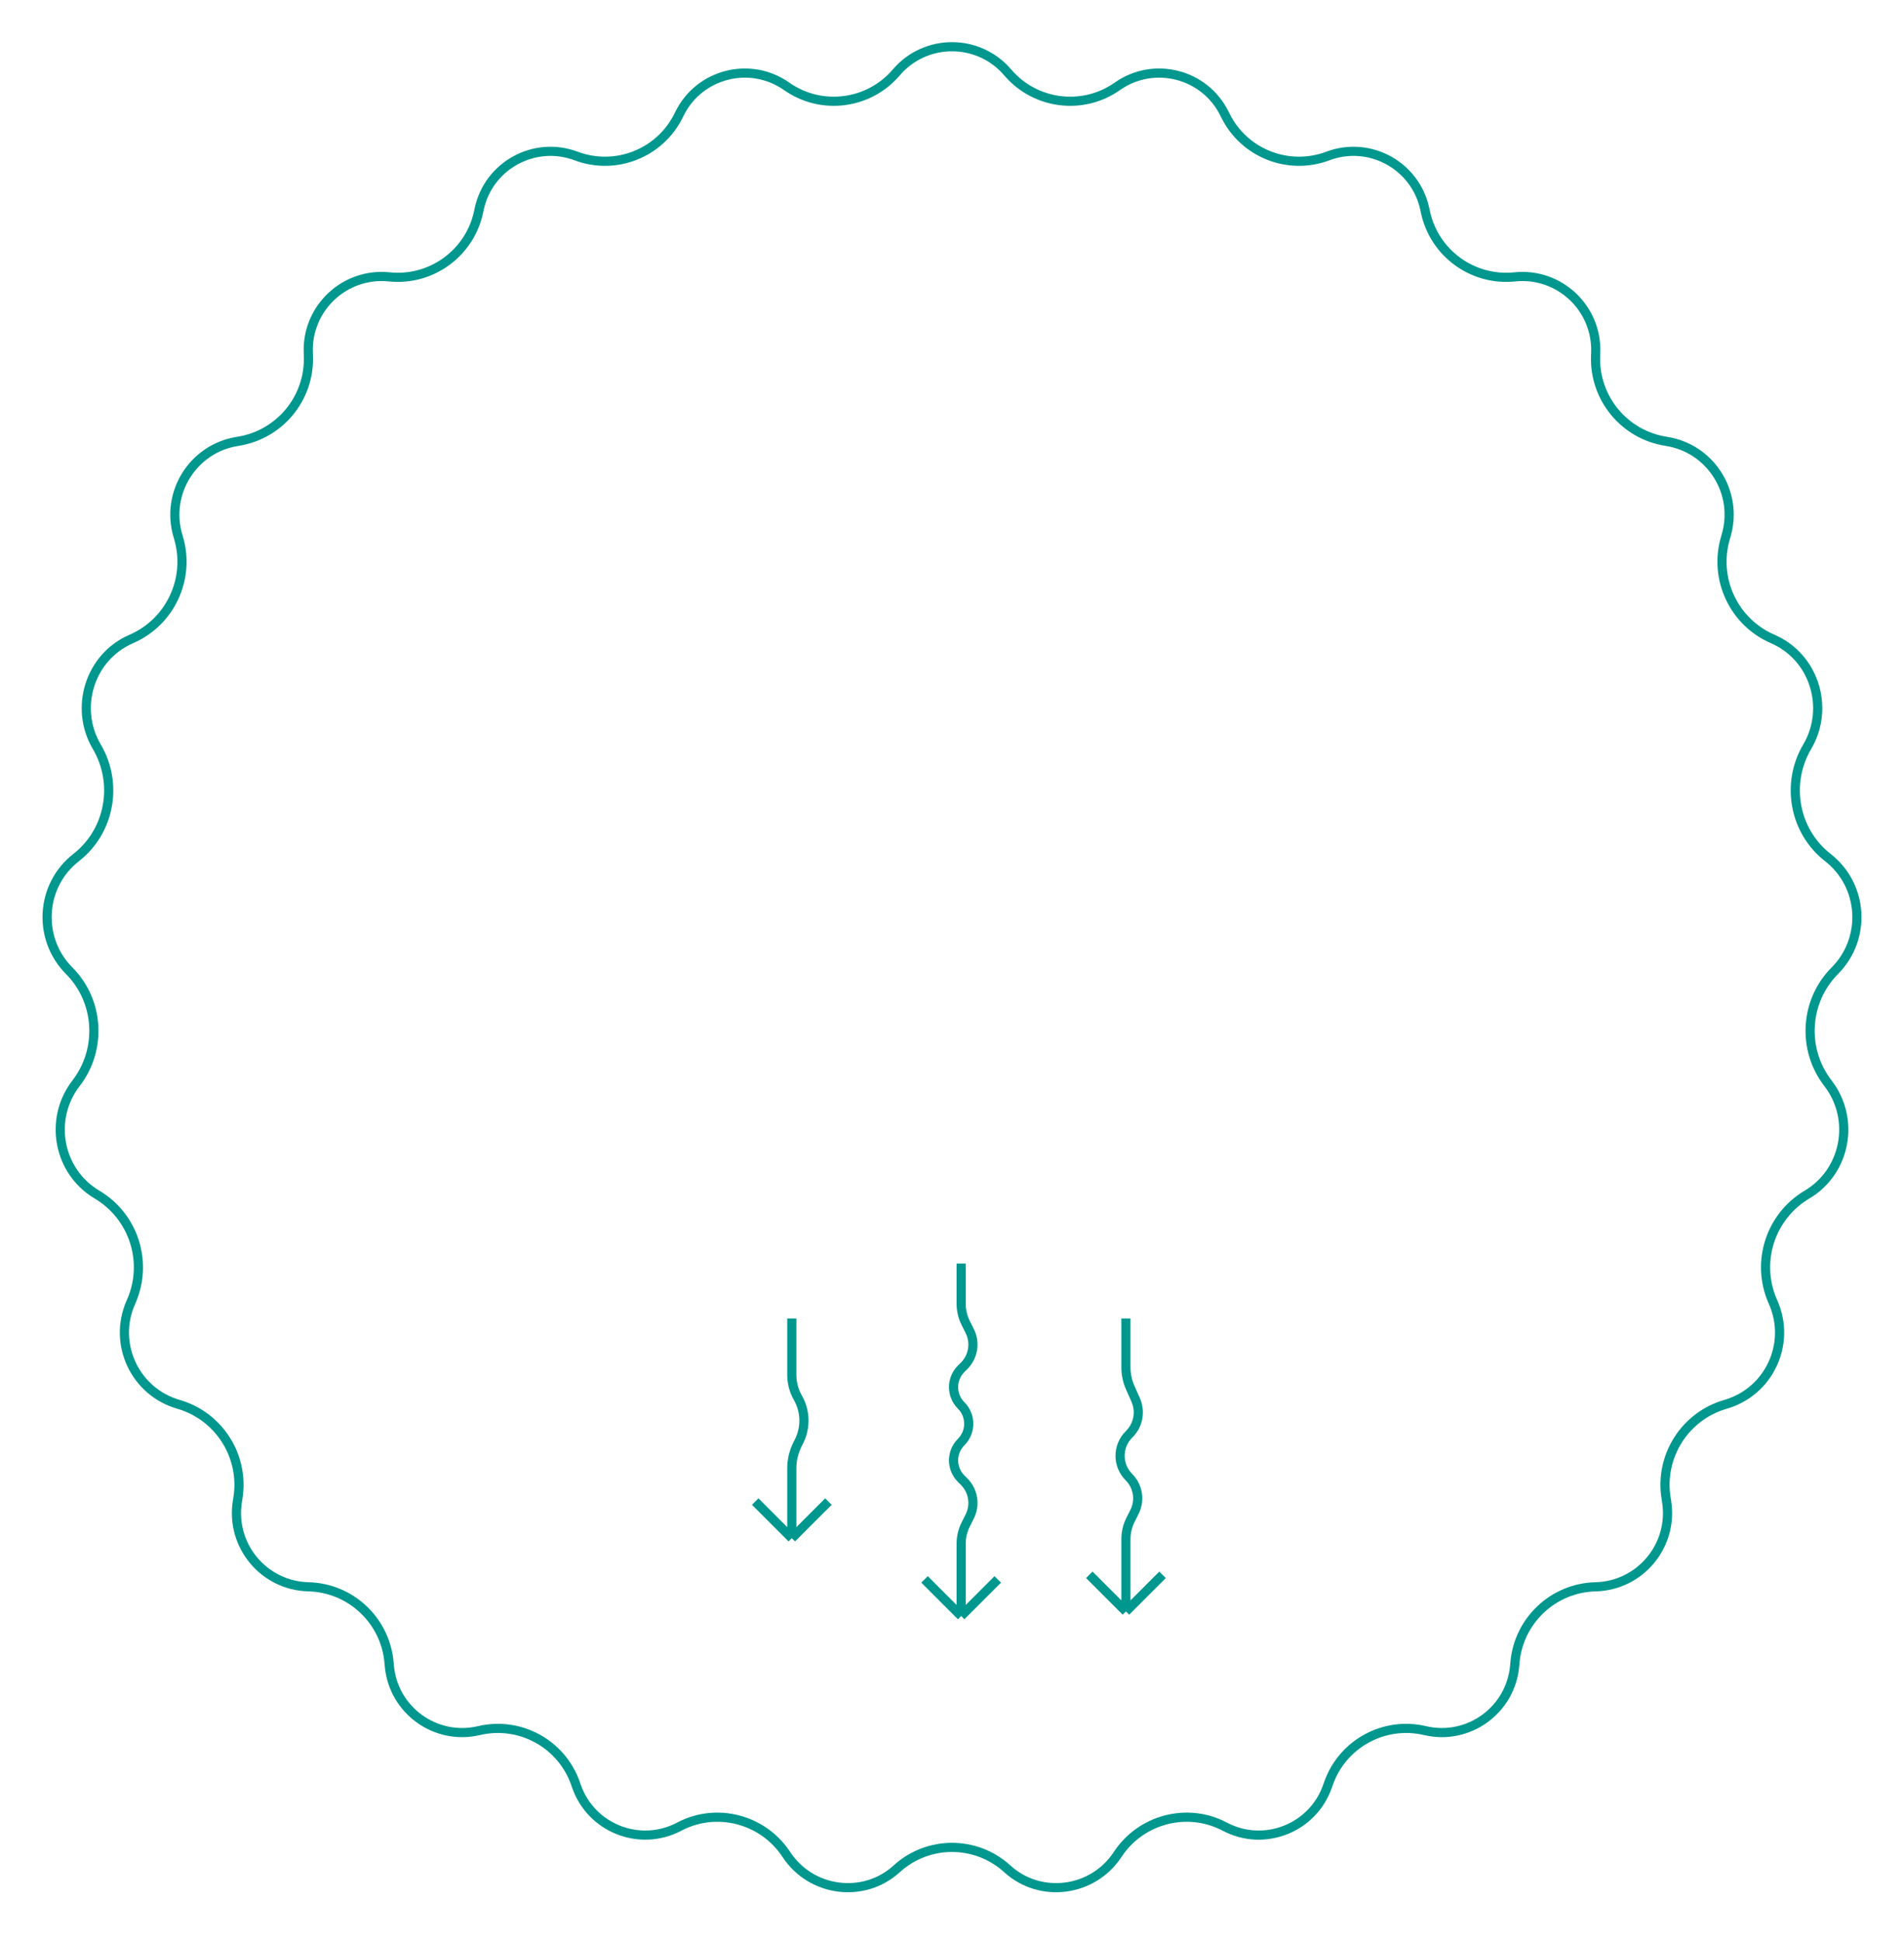 <svg width="208" height="212" viewBox="0 0 208 212" fill="none" xmlns="http://www.w3.org/2000/svg">
<path d="M14.266 142.304L13.807 142.105L14.266 142.304L14.36 142.086C16.208 137.818 14.595 132.842 10.595 130.47C6.342 127.949 5.283 122.226 8.31 118.307C11.163 114.614 10.854 109.333 7.559 106.023C4.056 102.504 4.411 96.702 8.327 93.652C12.008 90.785 12.942 85.572 10.577 81.563C8.068 77.308 9.815 71.746 14.335 69.792C18.595 67.95 20.815 63.222 19.511 58.767L19.43 58.492C18.053 53.788 21.133 48.947 25.977 48.202C30.549 47.498 33.867 43.479 33.691 38.857L33.679 38.526C33.494 33.648 37.67 29.737 42.525 30.241C47.117 30.717 51.328 27.651 52.285 23.135L52.346 22.849C53.356 18.078 58.376 15.326 62.942 17.04C67.263 18.661 72.109 16.739 74.144 12.595L74.224 12.432C76.379 8.044 81.943 6.62 85.941 9.432C89.723 12.093 94.916 11.427 97.915 7.909C101.102 4.17 106.898 4.17 110.085 7.909C113.084 11.427 118.277 12.093 122.059 9.432C126.057 6.62 131.622 8.044 133.776 12.432L133.856 12.595C135.891 16.739 140.737 18.661 145.058 17.04C149.624 15.326 154.644 18.078 155.654 22.849L155.715 23.135C156.672 27.651 160.883 30.717 165.475 30.241C170.33 29.737 174.506 33.648 174.321 38.526L174.308 38.857C174.133 43.479 177.451 47.498 182.023 48.202C186.867 48.947 189.947 53.788 188.57 58.492L188.489 58.767C187.185 63.222 189.405 67.95 193.665 69.792C198.185 71.746 199.932 77.308 197.423 81.563C195.058 85.572 195.992 90.785 199.673 93.652C203.589 96.702 203.944 102.504 200.441 106.023C197.146 109.333 196.837 114.614 199.69 118.307C202.717 122.226 201.658 127.949 197.405 130.47C193.405 132.842 191.792 137.818 193.64 142.086L193.734 142.304C195.687 146.815 193.234 152.015 188.511 153.376C184.059 154.659 181.268 159.066 182.012 163.639L182.063 163.954C182.848 168.78 179.192 173.189 174.304 173.309C169.685 173.423 165.892 176.993 165.497 181.596L165.47 181.917C165.054 186.776 160.421 190.133 155.675 189.015C151.183 187.957 146.619 190.471 145.113 194.833L145.033 195.065C143.44 199.678 138.108 201.783 133.794 199.502C129.708 197.342 124.628 198.686 122.095 202.544C119.404 206.644 113.656 207.407 110.039 204.11C106.617 200.99 101.383 200.99 97.961 204.11C94.344 207.407 88.596 206.644 85.905 202.544C83.372 198.686 78.292 197.342 74.206 199.502C69.892 201.783 64.56 199.678 62.967 195.065L62.887 194.833C61.381 190.471 56.817 187.957 52.325 189.015C47.579 190.133 42.946 186.776 42.53 181.917L42.502 181.596C42.108 176.993 38.315 173.423 33.696 173.309C28.808 173.189 25.152 168.78 25.937 163.954L25.988 163.639C26.732 159.066 23.941 154.659 19.489 153.376C14.766 152.015 12.313 146.815 14.266 142.304Z" stroke="#00978E"/>
<path d="M86.5 168V160.369C86.5 159.469 86.71 158.581 87.112 157.776L87.295 157.41C88.048 155.904 87.998 154.122 87.163 152.661V152.661C86.729 151.9 86.5 151.039 86.5 150.163V144M86.5 168L90.5 164M86.5 168L82.5 164" stroke="#00978E"/>
<path d="M123 176V168.103C123 167.378 123.169 166.662 123.493 166.013L123.94 165.119C124.573 163.854 124.325 162.325 123.325 161.325V161.325C122.041 160.041 122.041 157.959 123.325 156.675L123.371 156.629C124.353 155.647 124.628 154.163 124.065 152.895L123.472 151.562C123.161 150.862 123 150.104 123 149.338V144M123 176L127 172M123 176L119 172" stroke="#00978E"/>
<path d="M105 176.5V168.603C105 167.878 105.169 167.162 105.493 166.513L105.94 165.619C106.573 164.354 106.325 162.825 105.325 161.825L105 161.5C103.895 160.395 103.895 158.605 105 157.5V157.5C106.105 156.395 106.105 154.605 105 153.5V153.5C103.895 152.395 103.895 150.605 105 149.5L105.325 149.175C106.325 148.175 106.573 146.646 105.94 145.381L105.493 144.487C105.169 143.838 105 143.122 105 142.397V138M105 176.5L109 172.5M105 176.5L101 172.5" stroke="#00978E"/>
</svg>
